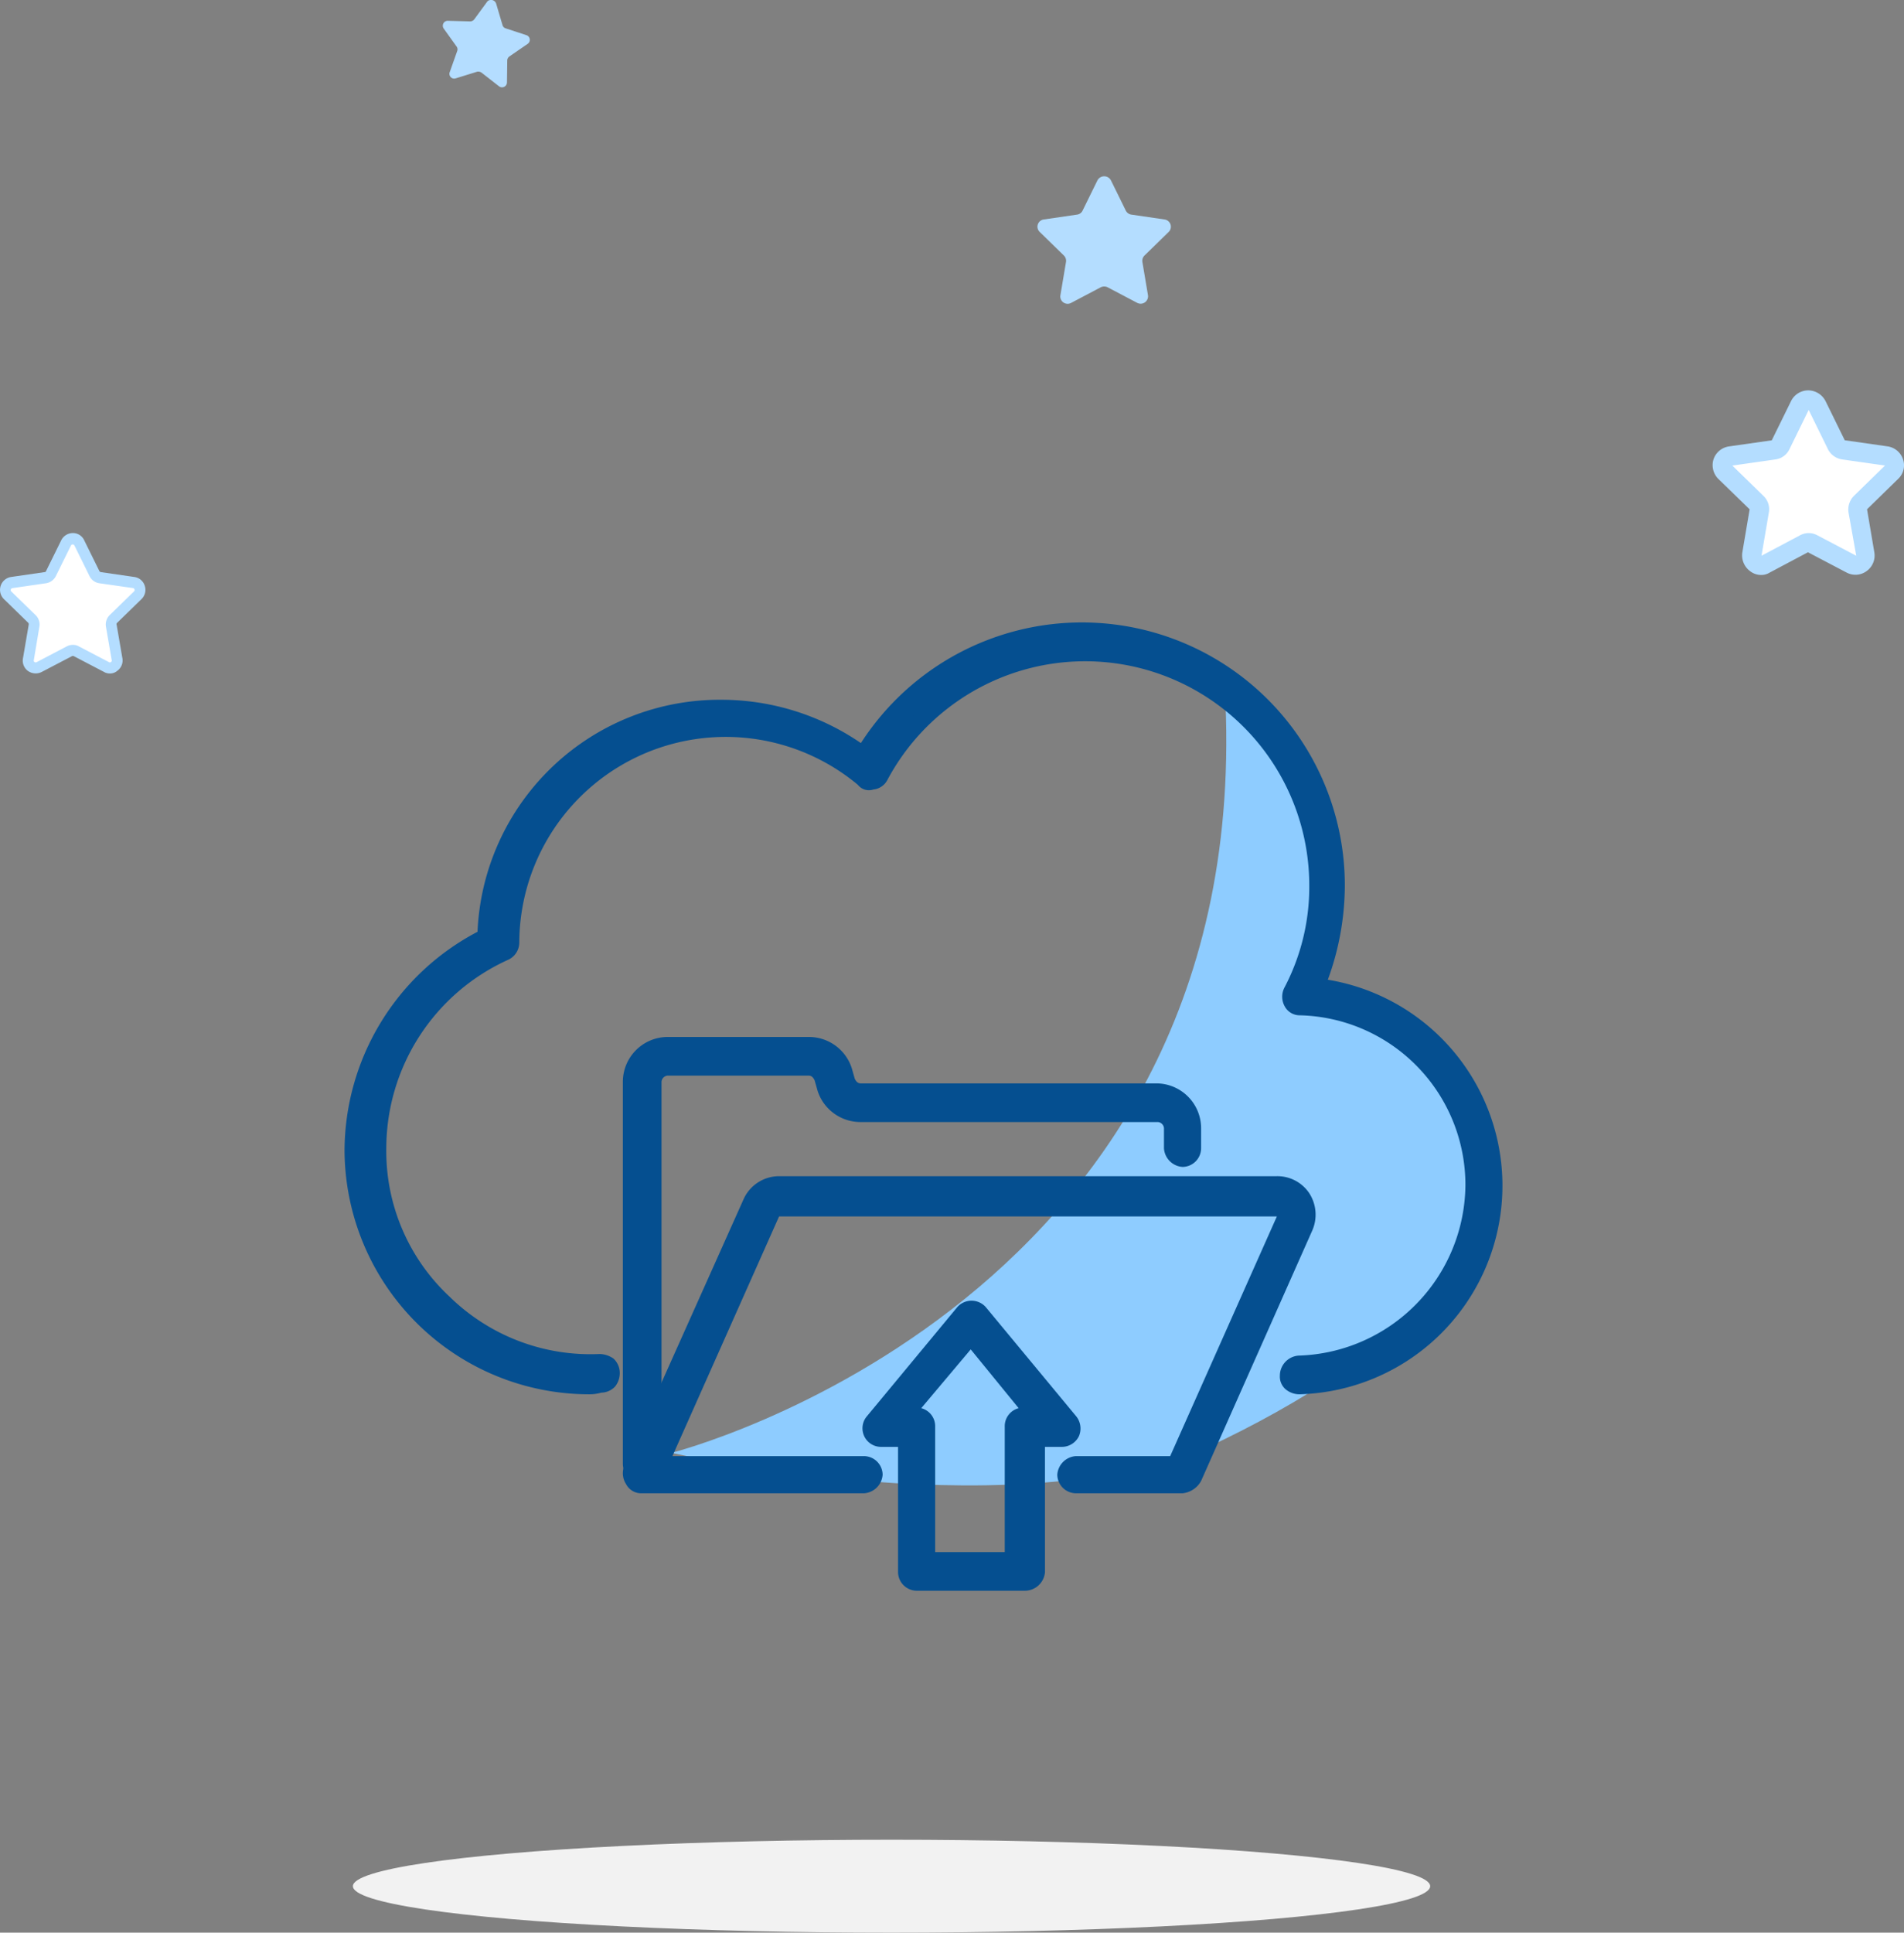 
<svg xmlns="http://www.w3.org/2000/svg" width="102.51" height="104.008" viewBox="0 0 102.51 104.008"><rect x="0" y="0" width="102.51" height="104.008" fill="#808080" stroke="none"/><defs><style>.a{fill:#f2f2f2;}.b{fill:#b4ddff;}.c{fill:#fff;}.d{fill:#8eccff;}.e{fill:#054f90;}</style></defs><g transform="translate(-266 -4594.992)"><ellipse class="a" cx="29" cy="2.5" rx="29" ry="2.5" transform="translate(285 4694)"/><g transform="translate(262.242 4590.1)"><g transform="translate(27.599 4.892)"><path class="b" d="M124.355,31.059l.339,1.145a.254.254,0,0,0,.161.177l1.129.371a.263.263,0,0,1,.065.468l-.984.677a.276.276,0,0,0-.113.21l-.016,1.193a.266.266,0,0,1-.419.21l-.951-.742a.318.318,0,0,0-.242-.048l-1.145.355a.257.257,0,0,1-.323-.339l.4-1.129a.257.257,0,0,0-.032-.242l-.693-.968a.265.265,0,0,1,.226-.419l1.193.032a.282.282,0,0,0,.226-.113l.71-.968A.289.289,0,0,1,124.355,31.059Z" transform="translate(-121.482 -30.859)"/></g><g transform="translate(59.612 14.379)"><path class="b" d="M373.578,133.321l.8,1.628a.4.4,0,0,0,.295.213l1.792.262a.394.394,0,0,1,.221.671l-1.3,1.268a.4.4,0,0,0-.115.352l.3,1.784a.4.4,0,0,1-.573.417l-1.6-.843a.416.416,0,0,0-.368,0l-1.6.843a.394.394,0,0,1-.573-.417l.3-1.784a.4.4,0,0,0-.115-.352l-1.3-1.268a.391.391,0,0,1,.221-.671l1.792-.262a.382.382,0,0,0,.295-.213l.8-1.628A.411.411,0,0,1,373.578,133.321Z" transform="translate(-369.619 -133.1)"/></g><g transform="translate(3.758 33.58)"><path class="c" d="M6.469,114.56l.812,1.647a.373.373,0,0,0,.3.215l1.814.263a.405.405,0,0,1,.227.68l-1.313,1.277a.441.441,0,0,0-.119.358l.31,1.8a.4.4,0,0,1-.585.418L6.3,120.385a.4.4,0,0,0-.37,0l-1.623.848a.4.4,0,0,1-.585-.418l.31-1.8a.4.4,0,0,0-.119-.358L2.6,117.377a.4.4,0,0,1,.227-.68l1.814-.263a.4.4,0,0,0,.3-.215l.812-1.647A.4.4,0,0,1,6.469,114.56Z" transform="translate(-2.185 -114.023)"/><path class="b" d="M5.93,119.256a.619.619,0,0,1-.322-.084l-1.623-.848a.131.131,0,0,0-.1,0l-1.623.848a.719.719,0,0,1-.74-.048.686.686,0,0,1-.275-.68l.31-1.814a.129.129,0,0,0-.024-.1L.225,115.257a.7.7,0,0,1,.382-1.194l1.814-.263a.076.076,0,0,0,.072-.06l.812-1.647a.7.7,0,0,1,.621-.394.666.666,0,0,1,.621.394l.812,1.647c.012.036.048.048.072.06l1.814.263a.681.681,0,0,1,.561.477.693.693,0,0,1-.179.716l-1.313,1.277a.093.093,0,0,0-.024.1l.31,1.8a.686.686,0,0,1-.275.68A.593.593,0,0,1,5.93,119.256Zm-1.993-1.54a.619.619,0,0,1,.322.084l1.623.848a.086.086,0,0,0,.107-.012.082.082,0,0,0,.036-.1l-.31-1.8a.712.712,0,0,1,.2-.621l1.313-1.277a.1.1,0,0,0,.024-.107.1.1,0,0,0-.084-.072L5.357,114.4a.7.7,0,0,1-.525-.382l-.812-1.647a.106.106,0,0,0-.191,0l-.812,1.647a.723.723,0,0,1-.525.382l-1.814.263a.1.1,0,0,0-.084.072.1.1,0,0,0,.024.107l1.313,1.277a.7.7,0,0,1,.2.621l-.3,1.8a.091.091,0,0,0,.036.1.107.107,0,0,0,.107.012L3.6,117.8A.693.693,0,0,1,3.937,117.716Z" transform="translate(-0.011 -111.7)"/></g><g transform="translate(95.972 25.9)"><path class="c" d="M584.044,2.769l1.033,2.107a.624.624,0,0,0,.392.289l2.313.33a.516.516,0,0,1,.289.867L586.4,7.995a.477.477,0,0,0-.145.454l.392,2.313a.513.513,0,0,1-.744.537L583.817,10.2a.486.486,0,0,0-.475,0L581.256,11.3a.513.513,0,0,1-.744-.537l.392-2.313a.532.532,0,0,0-.145-.454l-1.673-1.632a.5.5,0,0,1,.289-.867l2.313-.33a.509.509,0,0,0,.392-.289l1.033-2.107A.514.514,0,0,1,584.044,2.769Z" transform="translate(-578.425 -1.943)"/><path class="b" d="M579.1,9.834a.959.959,0,0,1-.6-.207,1.055,1.055,0,0,1-.413-1.012l.392-2.313L576.8,4.671a1.047,1.047,0,0,1-.268-1.053,1.033,1.033,0,0,1,.826-.7l2.313-.33L580.708.478a1.034,1.034,0,0,1,.929-.578h0a1.057,1.057,0,0,1,.929.578L583.6,2.585l2.313.33a1.033,1.033,0,0,1,.826.7,1,1,0,0,1-.268,1.053L584.8,6.3l.392,2.313a1.031,1.031,0,0,1-.413,1.012,1.013,1.013,0,0,1-1.074.083l-2.086-1.095L579.552,9.71A.833.833,0,0,1,579.1,9.834ZM581.658.953,580.626,3.06a.975.975,0,0,1-.764.558l-2.313.33,1.673,1.632a.99.99,0,0,1,.289.909L579.118,8.8l2.065-1.095a.972.972,0,0,1,.95,0L584.219,8.8l-.413-2.313a1.045,1.045,0,0,1,.289-.909l1.673-1.632-2.313-.33a1.021,1.021,0,0,1-.764-.558Z" transform="translate(-576.494 0.1)"/></g></g><path class="d" d="M2277.889,4364.236c2.464,33.828-29.736,41.943-29.736,41.943s19.262,4.386,29.736-.716,16.02-11.611,14.374-15.522-7.883-8.633-9.938-8.78S2286.912,4376.813,2277.889,4364.236Z" transform="translate(-1946 267)"/><g transform="translate(284.55 4628.489)"><g transform="translate(27.883 36.502)"><path class="e" d="M42.3,59.1H36.47a.657.657,0,0,1-.666-.666V51.276H34.472a.7.7,0,0,1-.583-.333.628.628,0,0,1,.083-.666L38.8,44.45a.593.593,0,0,1,.5-.25h0a.719.719,0,0,1,.5.25l4.828,5.827a.628.628,0,0,1,.083.666.557.557,0,0,1-.583.333H42.8v7.159A.5.5,0,0,1,42.3,59.1Zm-5.244-1.249h4.578V50.693a.657.657,0,0,1,.666-.666h.583l-3.5-4.245-3.5,4.245h.583a.657.657,0,0,1,.666.666v7.159Z" transform="translate(-33.553 -43.909)"/><path class="e" d="M42.24,59.458H36.413a1.012,1.012,0,0,1-1-1V51.717H34.5a1,1,0,0,1-.749-1.665l4.828-5.827a1.022,1.022,0,0,1,1.582,0l4.828,5.827a1.047,1.047,0,0,1,.166,1.082,1.024,1.024,0,0,1-.916.583h-.916v6.743A1.086,1.086,0,0,1,42.24,59.458ZM39.326,44.641c-.083,0-.083,0-.166.083l-4.828,5.827a.156.156,0,0,0,0,.25c0,.083.083.083.166.083h1.748v7.575a.179.179,0,0,0,.166.166H42.24a.179.179,0,0,0,.166-.166V50.884h1.748a.291.291,0,0,0,.166-.083v-.25l-4.828-5.827C39.41,44.641,39.41,44.641,39.326,44.641ZM41.99,58.21H36.579V50.634a.179.179,0,0,0-.166-.166h-1.5l4.412-5.328,4.412,5.328h-1.5a.179.179,0,0,0-.166.166V58.21Zm-4.578-.832h3.746V50.634a1,1,0,0,1,.749-1l-2.581-3.163-2.664,3.163a1,1,0,0,1,.749,1Z" transform="translate(-33.496 -43.85)"/></g><path class="e" d="M13.236,41.206A12.736,12.736,0,0,1,.5,28.47,12.874,12.874,0,0,1,7.659,16.982,12.764,12.764,0,0,1,20.4,4.662a13.352,13.352,0,0,1,7.658,2.5,13.713,13.713,0,0,1,25.473,7.076,13.371,13.371,0,0,1-1.082,5.411,10.75,10.75,0,0,1,9.573,10.738A10.914,10.914,0,0,1,51.445,41.206a.643.643,0,0,1-.666-.583h0a.706.706,0,0,1,.583-.666,9.576,9.576,0,0,0,0-19.146.456.456,0,0,1-.5-.333.711.711,0,0,1,0-.583,12.061,12.061,0,0,0,1.332-5.661A12.47,12.47,0,0,0,39.708,1.749a12.628,12.628,0,0,0-11.071,6.66.831.831,0,0,1-.416.333c-.166,0-.416,0-.5-.166A11.021,11.021,0,0,0,20.4,5.911,11.511,11.511,0,0,0,8.908,17.4a.7.7,0,0,1-.333.583,11.486,11.486,0,0,0,5.078,21.976.626.626,0,0,1,.083,1.249Z" transform="translate(-0.084 -0.084)"/><path class="e" d="M13.153,41.539A13.18,13.18,0,0,1,0,28.386,13.349,13.349,0,0,1,7.159,16.649,13.05,13.05,0,0,1,20.312,4.162,13.291,13.291,0,0,1,27.8,6.493a14.154,14.154,0,0,1,26.055,7.658,14.829,14.829,0,0,1-.916,5.078,11.232,11.232,0,0,1-1.5,22.309,1.162,1.162,0,0,1-.749-.25.9.9,0,0,1-.333-.749,1.086,1.086,0,0,1,1-1.082,9.261,9.261,0,0,0,8.99-9.157,9.133,9.133,0,0,0-8.907-9.157.916.916,0,0,1-.832-.5,1.061,1.061,0,0,1,0-1,11.639,11.639,0,0,0,1.332-5.494A12.067,12.067,0,0,0,29.219,8.491a.957.957,0,0,1-.749.5.754.754,0,0,1-.832-.25,11.111,11.111,0,0,0-18.23,8.491,1.024,1.024,0,0,1-.583.916A11.15,11.15,0,0,0,2.248,28.3a10.7,10.7,0,0,0,3.413,7.991,10.837,10.837,0,0,0,8.075,3.08,1.343,1.343,0,0,1,.749.25,1.055,1.055,0,0,1,.333.749,1.162,1.162,0,0,1-.25.749,1.055,1.055,0,0,1-.749.333A2.343,2.343,0,0,1,13.153,41.539ZM20.312,4.995A12.317,12.317,0,0,0,7.991,16.9v.25l-.25.083A12.541,12.541,0,0,0,.832,28.386a12.306,12.306,0,0,0,12.82,12.32c.083,0,.083-.083.166-.083a.291.291,0,0,0,.083-.166c0-.083-.083-.083-.083-.166a.291.291,0,0,0-.166-.083,12.249,12.249,0,0,1-8.741-3.33,11.577,11.577,0,0,1-3.663-8.491,12.01,12.01,0,0,1,6.992-10.9c.083,0,.083-.083.083-.166a11.9,11.9,0,0,1,11.9-11.9,11.607,11.607,0,0,1,7.658,2.83c.083,0,.083.083.166.083s.083-.083.166-.083a12.784,12.784,0,0,1,11.4-6.826,12.968,12.968,0,0,1,12.9,12.9,13.422,13.422,0,0,1-1.415,5.91v.166c0,.083.083.083.166.083a9.9,9.9,0,0,1,9.656,9.989,10.081,10.081,0,0,1-9.74,9.989.179.179,0,0,0-.166.166.291.291,0,0,0,.083.166c.083,0,.083.083.166.083A10.526,10.526,0,0,0,61.434,30.467a10.3,10.3,0,0,0-9.157-10.322l-.583-.083.25-.5a12.6,12.6,0,0,0,1.082-5.244A13.358,13.358,0,0,0,39.707,1,12.7,12.7,0,0,0,28.3,7.325l-.25.416-.333-.25A11.883,11.883,0,0,0,20.312,4.995Z"/><g transform="translate(14.976 22.309)"><g transform="translate(0.008)"><path class="e" d="M19.066,50.442a.657.657,0,0,1-.666-.666V29.3a2.026,2.026,0,0,1,2-2h7.575a2.05,2.05,0,0,1,1.915,1.415l.166.583a.728.728,0,0,0,.749.5H46.7a2.026,2.026,0,0,1,2,2v1.082a.666.666,0,0,1-1.332,0V31.8a.746.746,0,0,0-.749-.749H30.887a2.05,2.05,0,0,1-1.915-1.415l-.166-.583a.728.728,0,0,0-.749-.5H20.481a.746.746,0,0,0-.749.749V49.776C19.649,50.192,19.4,50.442,19.066,50.442Z" transform="translate(-18.067 -26.884)"/><path class="e" d="M19,50.774a1.012,1.012,0,0,1-1-1V29.214A2.416,2.416,0,0,1,20.414,26.8h7.575a2.425,2.425,0,0,1,2.331,1.665l.166.583c.083.166.166.25.333.25h15.9a2.416,2.416,0,0,1,2.414,2.414v1.082a1.012,1.012,0,0,1-1,1,1.074,1.074,0,0,1-1-1V31.711a.358.358,0,0,0-.333-.333H30.82a2.425,2.425,0,0,1-2.331-1.665l-.166-.583c-.083-.166-.166-.25-.333-.25H20.414a.358.358,0,0,0-.333.333V49.692A1.158,1.158,0,0,1,19,50.774Zm1.332-23.142a1.581,1.581,0,0,0-1.582,1.582V49.692a.209.209,0,0,0,.416,0V29.214a1.138,1.138,0,0,1,1.165-1.165h7.575a1.252,1.252,0,0,1,1.165.832l.166.583a1.6,1.6,0,0,0,1.5,1.082h15.9A1.138,1.138,0,0,1,47.8,31.711v1.082a.209.209,0,0,0,.416,0V31.711a1.581,1.581,0,0,0-1.582-1.582H30.82a1.252,1.252,0,0,1-1.165-.832l-.166-.583a1.6,1.6,0,0,0-1.5-1.082H20.331Z" transform="translate(-18 -26.8)"/></g><g transform="translate(0 7.492)"><path class="e" d="M48.211,52.549H42.467a.666.666,0,0,1,0-1.332h5.328l5.827-13.153c.083-.166,0-.333,0-.416s-.166-.166-.333-.166H26.4a.458.458,0,0,0-.416.25L19.991,51.217H30.98a.666.666,0,0,1,0,1.332h-11.9a.5.5,0,0,1-.5-.25.731.731,0,0,1-.083-.583L24.9,37.4a1.644,1.644,0,0,1,1.5-1h26.8a1.636,1.636,0,0,1,1.415.749,1.79,1.79,0,0,1,.166,1.582L48.794,52.216A.843.843,0,0,1,48.211,52.549Z" transform="translate(-18.069 -35.901)"/><path class="e" d="M48.133,52.865H42.389a1.012,1.012,0,0,1-1-1,1.074,1.074,0,0,1,1-1h5.078l5.744-12.9h-26.8l-5.744,12.9H30.985a1.012,1.012,0,0,1,1,1,1.074,1.074,0,0,1-1,1H19a.916.916,0,0,1-.832-.5,1.071,1.071,0,0,1-.083-1l6.41-14.318A2.1,2.1,0,0,1,26.406,35.8h26.8a2.061,2.061,0,0,1,1.748.916,2.123,2.123,0,0,1,.166,2L49.132,52.2A1.287,1.287,0,0,1,48.133,52.865Zm-5.827-1.249a.166.166,0,1,0,0,.333H48.05a.291.291,0,0,0,.166-.083L54.21,38.381a1.158,1.158,0,0,0-.083-1.165,1.423,1.423,0,0,0-1.082-.583H26.323a1.41,1.41,0,0,0-1.165.749L18.748,51.7v.166c0,.083.083.083.166.083h11.9a.166.166,0,1,0,0-.333H19.247L25.49,37.548a.8.8,0,0,1,.749-.5h26.8a.913.913,0,0,1,.832,1.249l-5.91,13.319Z" transform="translate(-17.991 -35.8)"/></g></g></g></g></svg>